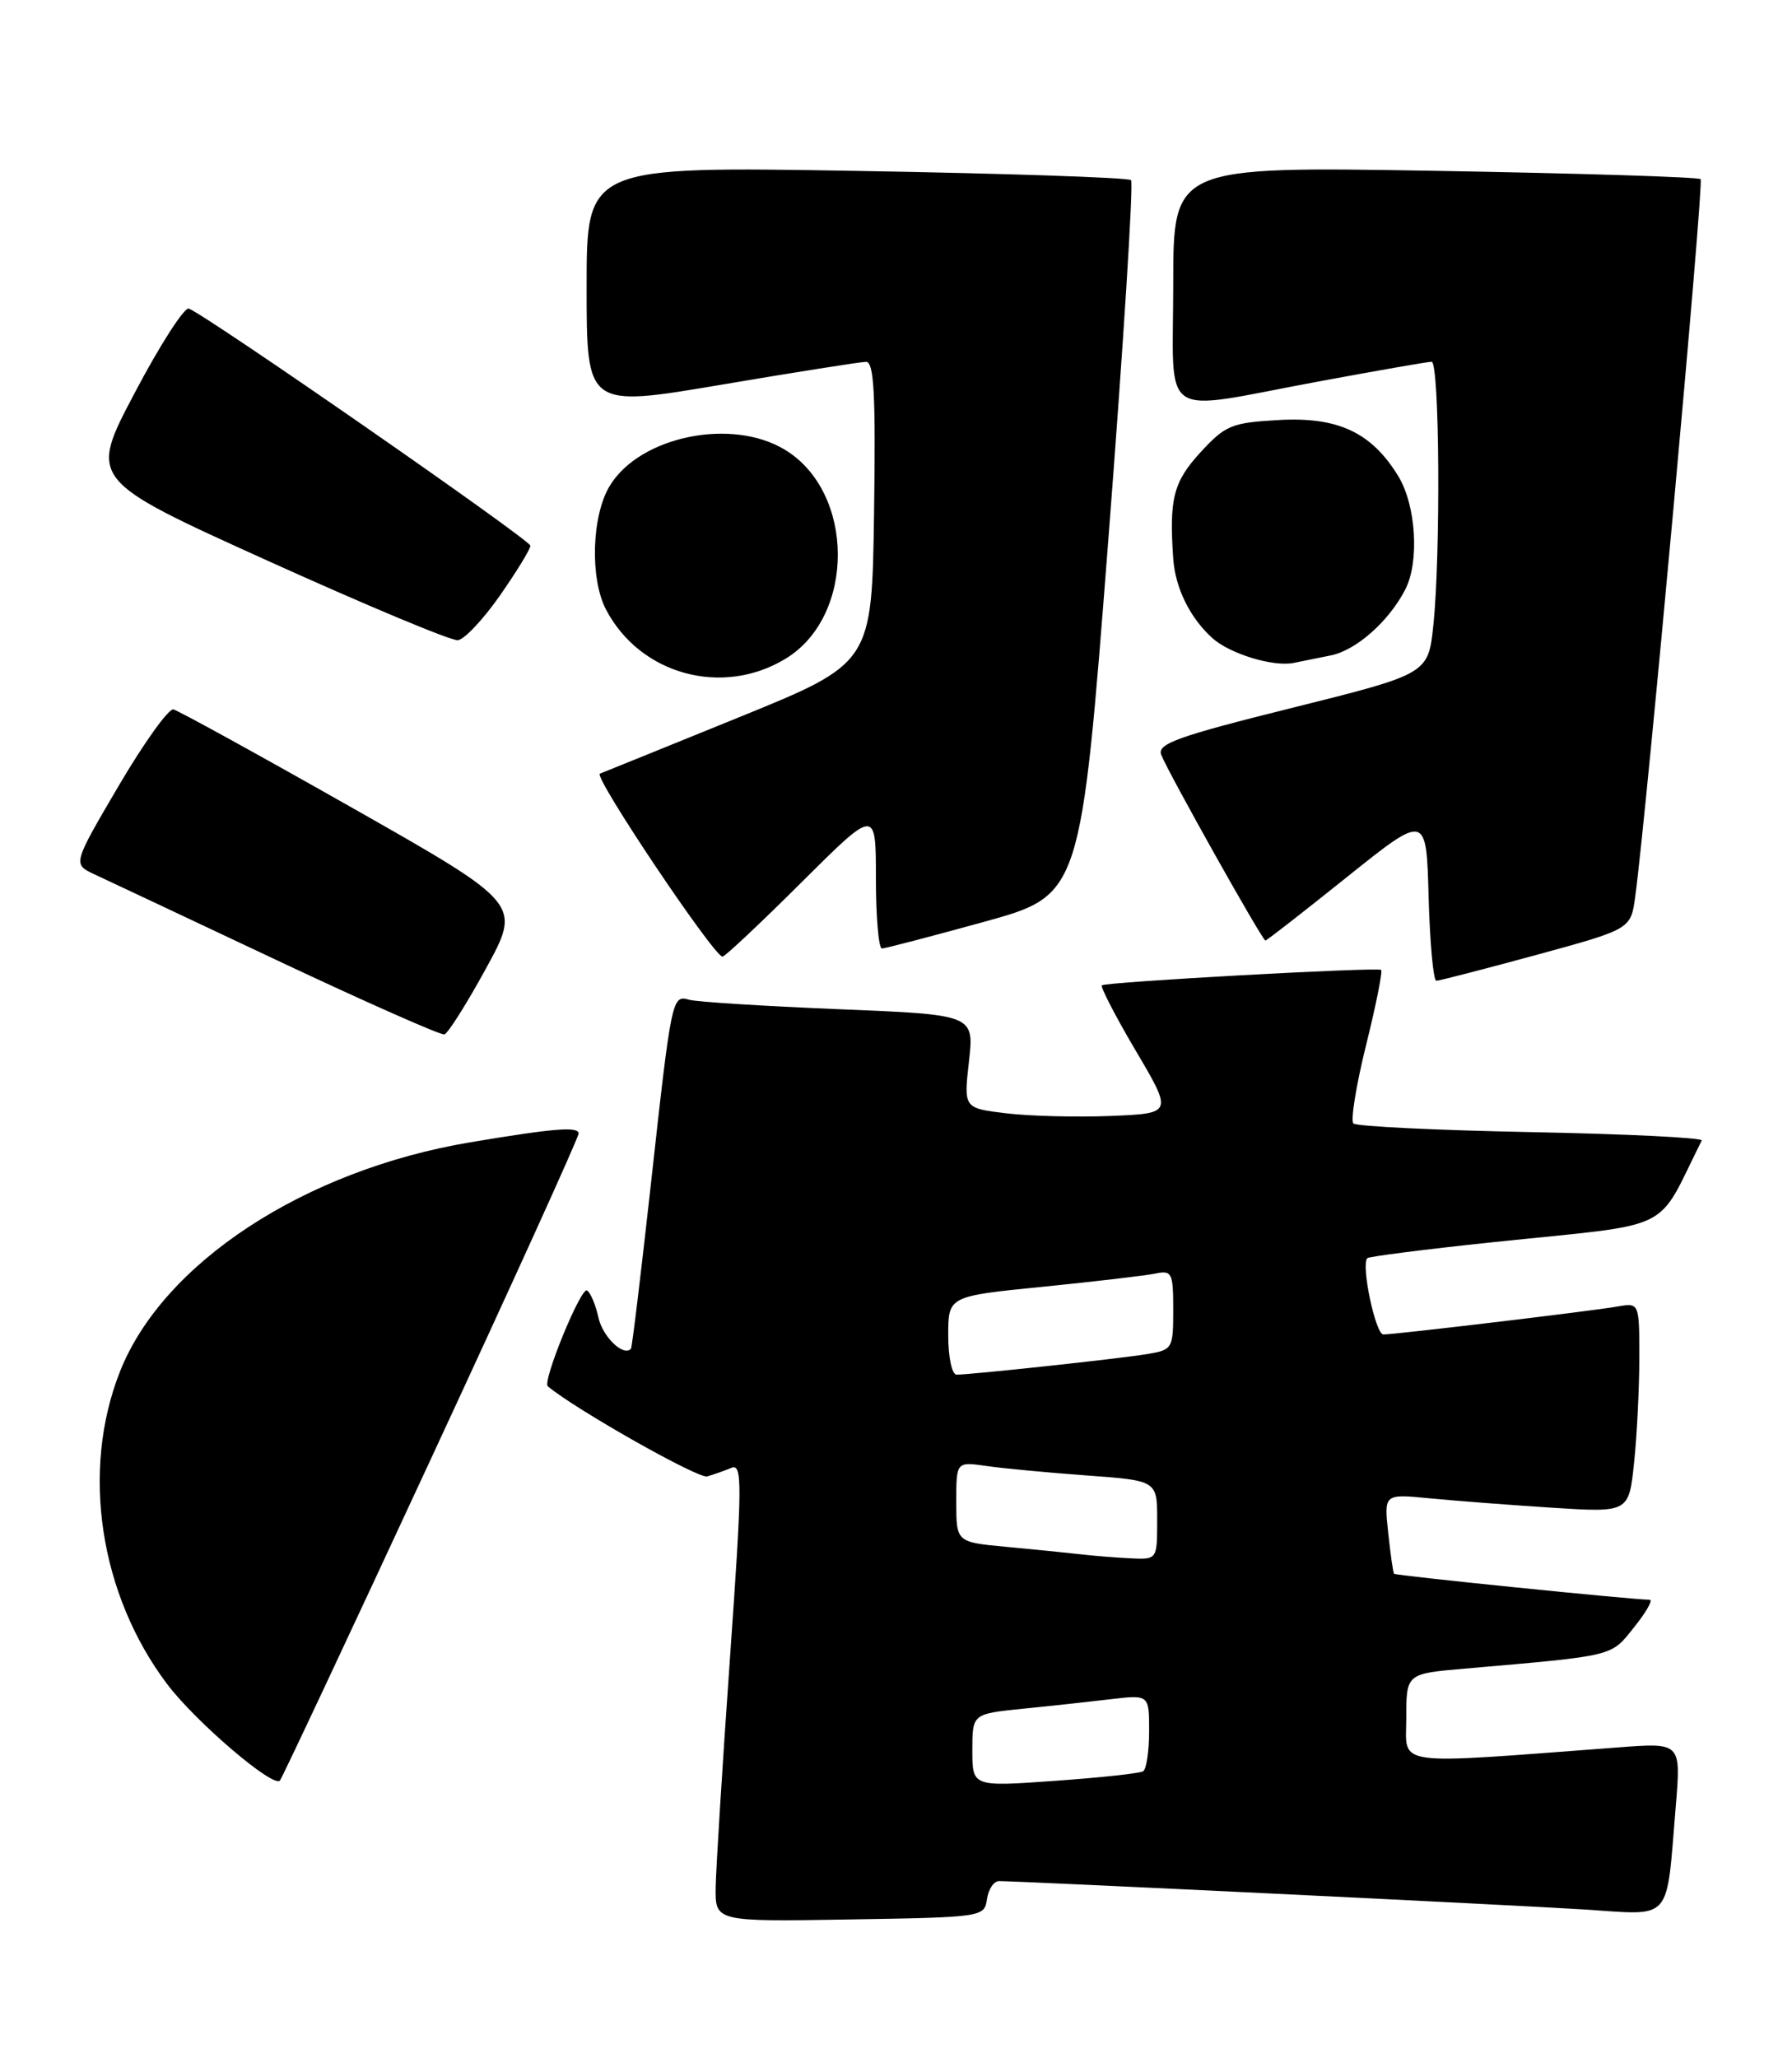 <?xml version="1.0" encoding="UTF-8" standalone="no"?>
<!DOCTYPE svg PUBLIC "-//W3C//DTD SVG 1.1//EN" "http://www.w3.org/Graphics/SVG/1.1/DTD/svg11.dtd" >
<svg xmlns="http://www.w3.org/2000/svg" xmlns:xlink="http://www.w3.org/1999/xlink" version="1.1" viewBox="0 0 223 256">
 <g >
 <path fill="currentColor"
d=" M 122.82 236.25 C 123.00 235.01 123.67 234.00 124.32 234.00 C 127.22 234.01 188.49 236.98 197.15 237.53 C 208.27 238.24 207.31 239.33 208.54 224.64 C 209.19 216.77 209.19 216.77 201.35 217.37 C 172.84 219.51 175.00 219.81 175.00 213.71 C 175.00 208.20 175.00 208.20 182.25 207.57 C 201.13 205.93 200.42 206.10 203.35 202.42 C 204.86 200.54 205.73 199.00 205.29 199.00 C 203.14 198.99 173.67 196.00 173.48 195.77 C 173.36 195.62 173.03 193.32 172.75 190.66 C 172.23 185.83 172.23 185.83 177.86 186.38 C 180.96 186.68 187.82 187.21 193.10 187.55 C 202.70 188.16 202.70 188.16 203.35 181.94 C 203.71 178.51 204.00 172.63 204.00 168.88 C 204.00 162.05 204.00 162.05 201.25 162.53 C 198.03 163.09 173.65 166.00 172.15 166.00 C 171.17 166.00 169.34 157.33 170.15 156.51 C 170.37 156.30 177.28 155.42 185.52 154.55 C 208.93 152.10 205.88 153.57 211.77 141.87 C 211.94 141.53 202.41 141.06 190.58 140.83 C 178.76 140.60 168.78 140.12 168.42 139.75 C 168.05 139.39 168.76 135.00 170.00 130.00 C 171.24 125.00 172.08 120.80 171.87 120.65 C 171.34 120.29 137.58 122.15 137.12 122.57 C 136.92 122.76 138.81 126.43 141.34 130.71 C 145.94 138.50 145.94 138.50 138.22 138.82 C 133.97 138.99 128.12 138.84 125.21 138.49 C 119.92 137.85 119.92 137.85 120.58 132.03 C 121.23 126.22 121.23 126.22 104.37 125.54 C 95.09 125.16 86.73 124.63 85.78 124.37 C 83.61 123.76 83.58 123.89 80.92 148.00 C 79.73 158.72 78.65 167.62 78.52 167.77 C 77.62 168.81 75.01 166.32 74.48 163.93 C 74.13 162.33 73.49 160.80 73.05 160.53 C 72.30 160.06 67.46 171.86 68.17 172.45 C 71.60 175.32 86.90 183.97 88.00 183.66 C 88.83 183.42 90.19 182.94 91.03 182.59 C 92.39 182.03 92.37 184.58 90.84 206.23 C 89.90 219.58 89.10 232.42 89.06 234.77 C 89.00 239.05 89.00 239.05 105.75 238.77 C 122.26 238.50 122.50 238.47 122.82 236.25 Z  M 53.62 181.49 C 63.73 159.71 72.00 141.50 72.00 141.01 C 72.00 140.10 68.94 140.35 58.50 142.10 C 37.90 145.56 20.25 157.11 14.92 170.64 C 10.05 182.98 12.39 198.36 20.82 209.52 C 24.35 214.18 33.94 222.39 34.83 221.50 C 35.06 221.27 43.52 203.27 53.62 181.49 Z  M 60.49 120.45 C 64.88 112.43 64.88 112.43 43.78 100.46 C 32.17 93.88 22.18 88.39 21.58 88.25 C 20.99 88.11 17.92 92.39 14.77 97.75 C 9.04 107.50 9.04 107.50 11.77 108.77 C 13.27 109.47 23.50 114.28 34.50 119.47 C 45.50 124.65 54.86 128.79 55.30 128.68 C 55.74 128.56 58.08 124.86 60.49 120.45 Z  M 191.18 118.79 C 202.94 115.58 202.94 115.58 203.49 111.54 C 204.91 101.11 212.06 22.72 211.63 22.29 C 211.36 22.02 196.48 21.56 178.57 21.25 C 146.00 20.70 146.00 20.70 146.00 35.35 C 146.00 52.62 143.92 51.20 163.90 47.49 C 171.28 46.12 177.69 45.00 178.15 45.00 C 179.14 45.00 179.29 68.89 178.37 77.77 C 177.73 83.83 177.73 83.83 160.81 88.05 C 146.58 91.59 143.99 92.52 144.50 93.88 C 145.29 95.97 157.09 117.00 157.47 117.00 C 157.63 117.00 162.20 113.44 167.63 109.09 C 177.50 101.19 177.50 101.19 177.78 111.59 C 177.94 117.32 178.37 122.00 178.74 122.00 C 179.11 122.00 184.70 120.55 191.18 118.79 Z  M 99.73 109.77 C 109.00 100.54 109.00 100.54 109.00 109.27 C 109.00 114.07 109.34 117.99 109.75 117.99 C 110.16 117.98 115.90 116.48 122.50 114.66 C 134.50 111.34 134.50 111.34 137.92 67.17 C 139.80 42.88 141.07 22.74 140.75 22.41 C 140.42 22.09 125.05 21.57 106.58 21.26 C 73.00 20.69 73.00 20.69 73.00 35.69 C 73.00 50.69 73.00 50.69 89.75 47.86 C 98.96 46.30 107.07 45.02 107.77 45.01 C 108.77 45.00 108.98 49.10 108.77 63.75 C 108.50 82.50 108.50 82.50 92.00 89.21 C 82.92 92.90 75.12 96.06 74.65 96.24 C 73.80 96.57 88.85 119.00 89.91 119.00 C 90.21 119.00 94.63 114.85 99.73 109.77 Z  M 97.81 81.91 C 106.46 76.61 106.40 61.26 97.70 55.96 C 91.08 51.92 79.64 54.26 75.89 60.42 C 73.63 64.11 73.39 71.92 75.40 75.80 C 79.64 83.94 89.93 86.74 97.81 81.91 Z  M 165.61 81.53 C 168.77 80.89 172.84 77.29 174.88 73.32 C 176.65 69.87 176.22 62.87 174.01 59.24 C 170.68 53.79 166.51 51.83 159.12 52.25 C 153.25 52.58 152.48 52.90 149.37 56.29 C 146.02 59.94 145.48 62.06 146.00 69.50 C 146.25 73.13 148.08 76.86 150.86 79.37 C 153.03 81.33 158.46 82.99 161.00 82.46 C 161.82 82.29 163.90 81.87 165.61 81.53 Z  M 62.22 74.07 C 64.30 71.09 66.00 68.31 66.00 67.88 C 66.00 67.17 25.77 39.25 23.50 38.39 C 22.95 38.18 19.92 42.88 16.78 48.84 C 11.05 59.68 11.05 59.68 33.28 69.74 C 45.50 75.27 56.16 79.73 56.97 79.64 C 57.78 79.56 60.14 77.05 62.22 74.07 Z  M 121.00 217.73 C 121.00 213.20 121.00 213.20 127.25 212.56 C 130.69 212.22 135.64 211.68 138.25 211.37 C 143.00 210.81 143.00 210.81 143.00 215.35 C 143.00 217.84 142.66 220.09 142.25 220.34 C 141.84 220.60 136.89 221.13 131.25 221.53 C 121.00 222.26 121.00 222.26 121.00 217.73 Z  M 134.50 193.35 C 132.85 193.16 128.69 192.74 125.25 192.42 C 119.00 191.84 119.00 191.84 119.00 186.83 C 119.00 181.82 119.00 181.82 122.75 182.36 C 124.81 182.66 130.44 183.19 135.25 183.54 C 144.00 184.18 144.00 184.18 144.00 189.09 C 144.00 193.99 144.00 194.00 140.75 193.85 C 138.96 193.77 136.15 193.54 134.50 193.35 Z  M 118.00 166.12 C 118.00 161.24 118.00 161.24 129.75 160.07 C 136.21 159.42 142.51 158.68 143.75 158.43 C 145.84 157.99 146.00 158.31 146.00 162.94 C 146.00 167.77 145.91 167.92 142.75 168.44 C 139.35 169.01 120.84 171.00 119.04 171.00 C 118.46 171.00 118.00 168.83 118.00 166.12 Z "/>
</g>
</svg>
